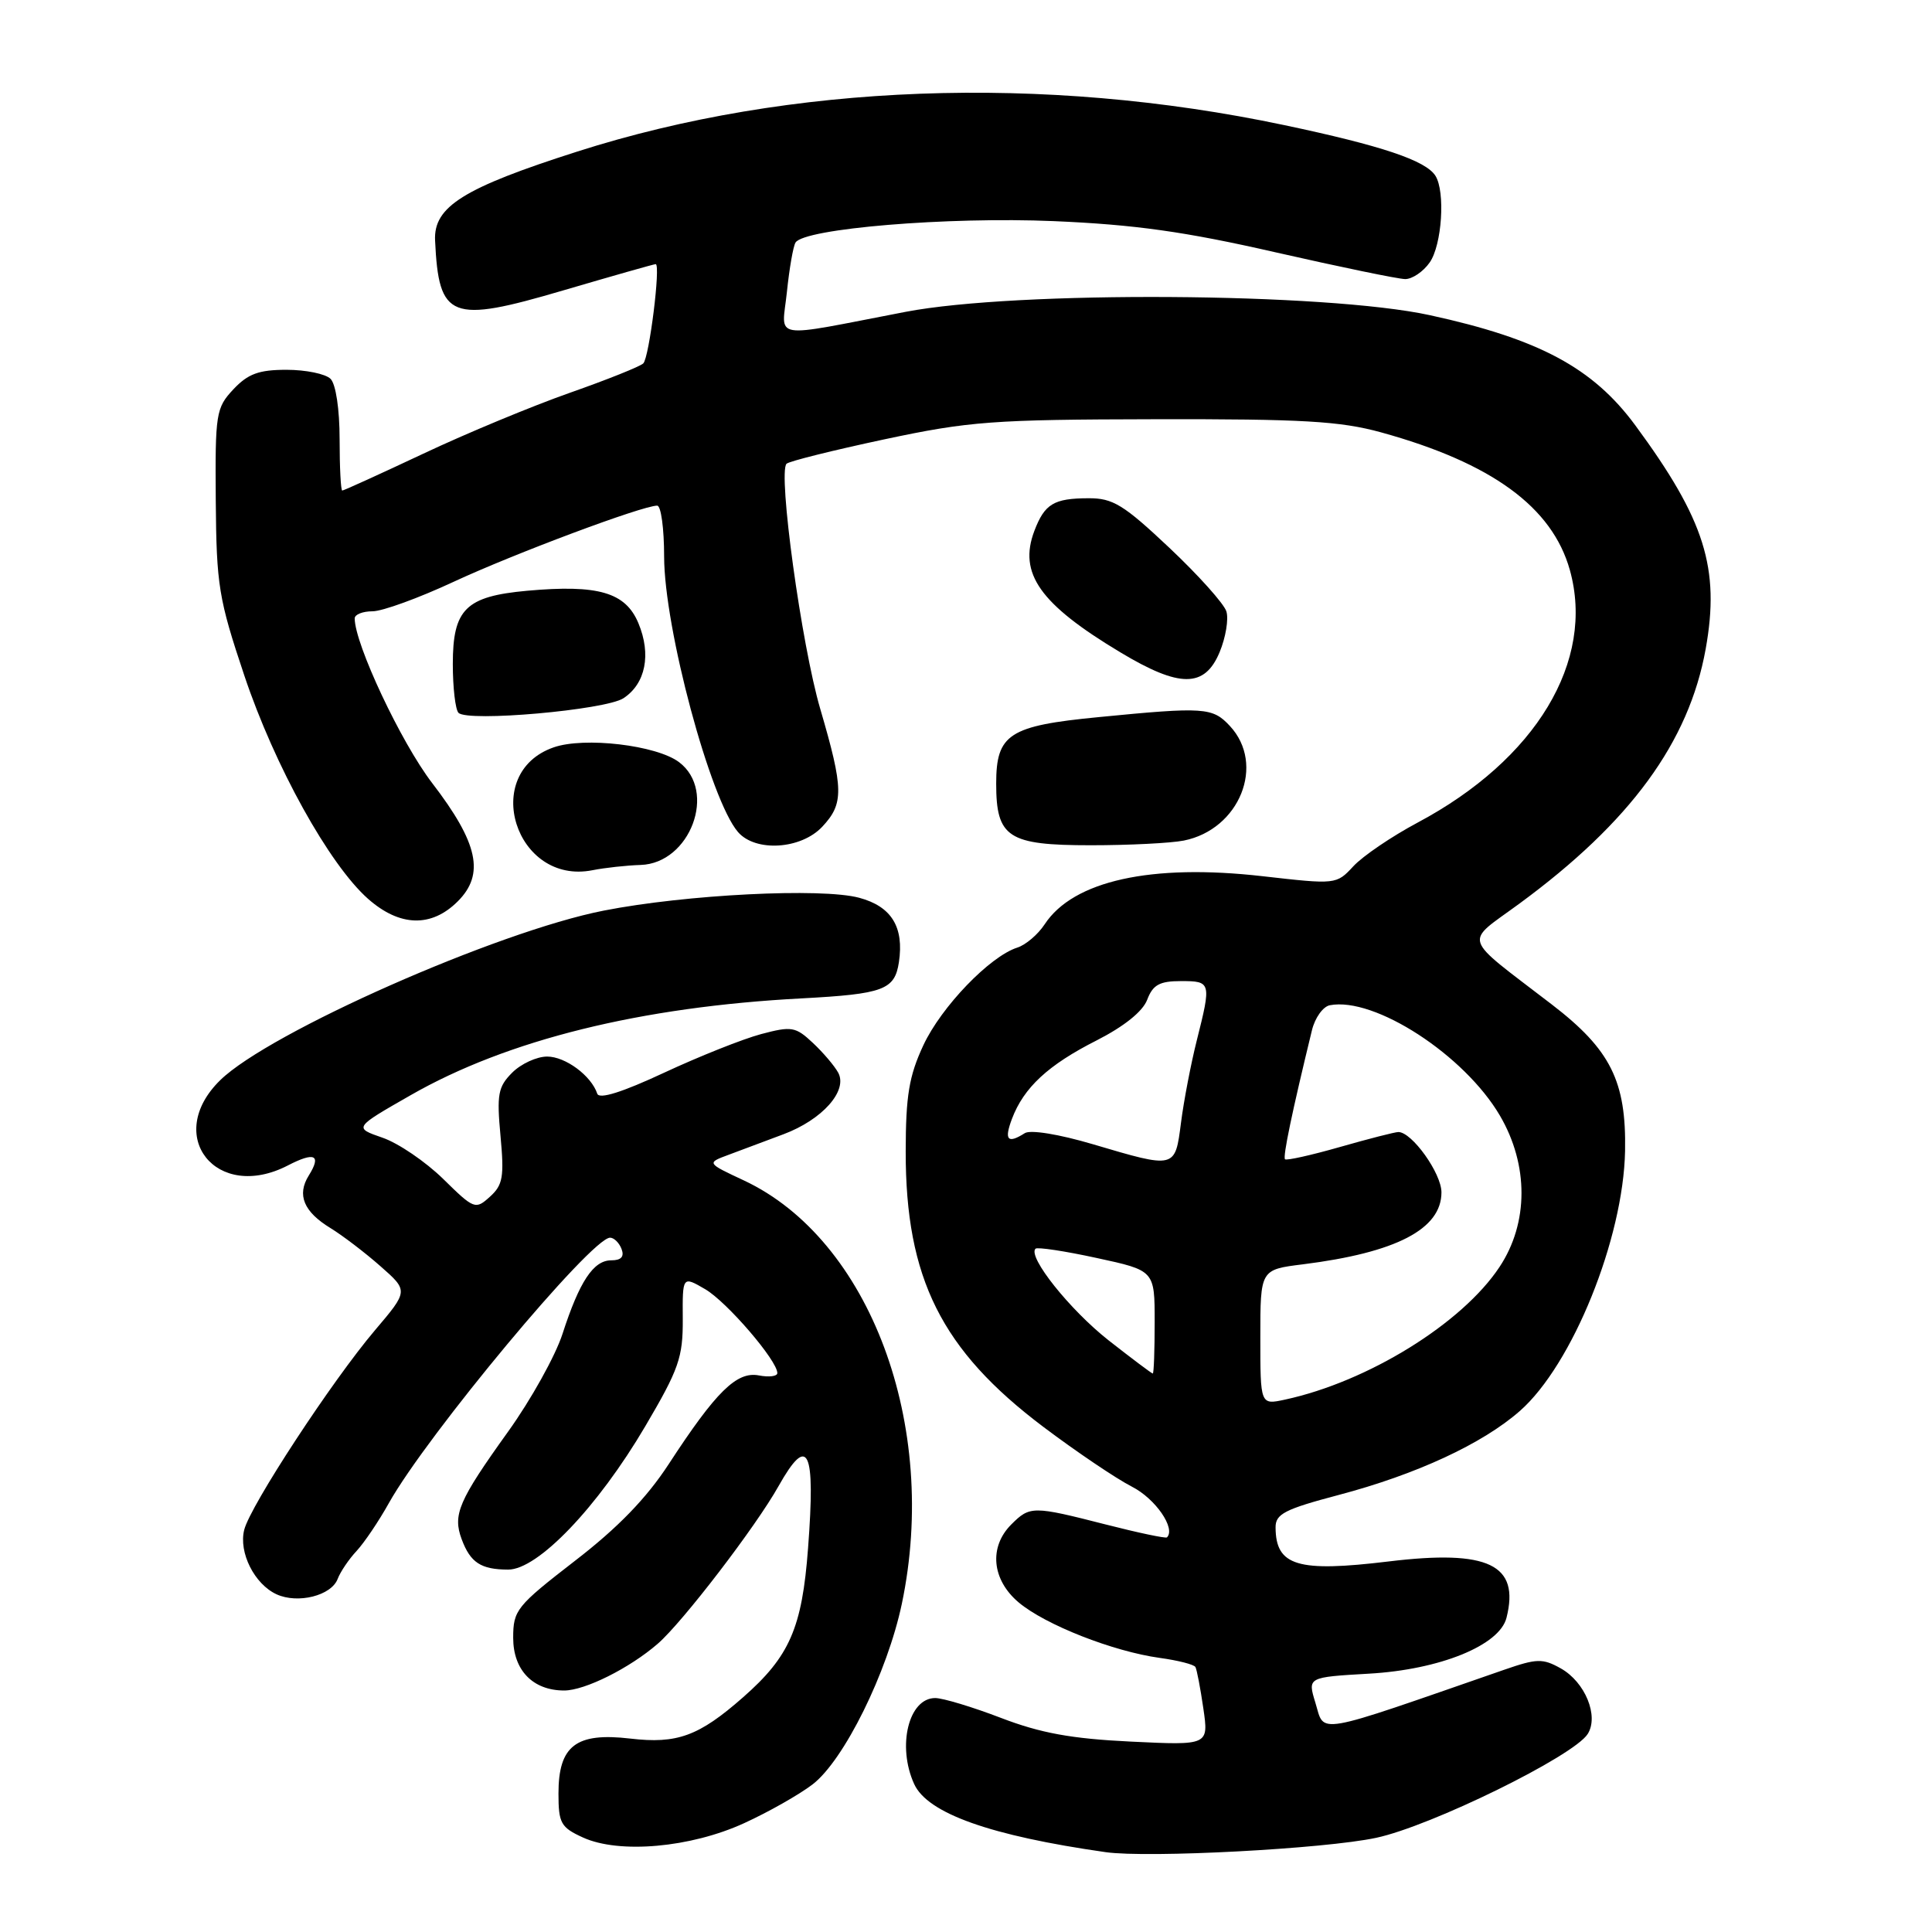 <?xml version="1.0" encoding="UTF-8" standalone="no"?>
<!DOCTYPE svg PUBLIC "-//W3C//DTD SVG 1.1//EN" "http://www.w3.org/Graphics/SVG/1.1/DTD/svg11.dtd" >
<svg xmlns="http://www.w3.org/2000/svg" xmlns:xlink="http://www.w3.org/1999/xlink" version="1.1" viewBox="0 0 256 256">
 <g >
 <path fill="currentColor"
d=" M 182.35 243.52 C 189.63 241.97 208.53 232.69 210.38 229.76 C 211.88 227.38 210.04 222.88 206.81 221.07 C 204.42 219.73 203.64 219.75 199.32 221.25 C 173.73 230.13 175.58 229.81 174.29 225.60 C 173.26 222.24 173.26 222.24 181.38 221.77 C 190.79 221.24 198.71 218.02 199.62 214.36 C 201.40 207.30 197.21 205.30 184.01 206.90 C 171.94 208.36 169.05 207.50 169.02 202.40 C 169.00 200.61 170.23 199.98 177.38 198.09 C 187.68 195.37 196.44 191.31 201.39 186.96 C 208.34 180.86 215.11 164.13 215.33 152.50 C 215.50 143.27 213.41 139.08 205.64 133.11 C 193.50 123.78 193.95 125.16 201.32 119.74 C 216.03 108.94 223.78 98.36 226.01 86.00 C 227.93 75.31 225.91 68.88 216.68 56.35 C 211.07 48.74 203.93 44.91 189.45 41.76 C 175.67 38.76 134.70 38.50 120.00 41.32 C 101.77 44.82 103.60 45.13 104.27 38.68 C 104.59 35.59 105.10 32.64 105.41 32.14 C 106.56 30.28 125.59 28.70 139.62 29.30 C 150.36 29.76 157.01 30.69 169.00 33.43 C 177.53 35.37 185.26 36.97 186.19 36.98 C 187.12 36.99 188.59 36.00 189.44 34.78 C 191.07 32.46 191.53 25.39 190.20 23.29 C 188.91 21.26 183.07 19.30 170.13 16.57 C 138.20 9.83 104.63 11.08 76.50 20.08 C 61.41 24.90 57.44 27.38 57.65 31.86 C 58.14 42.28 59.68 42.88 74.63 38.48 C 81.14 36.57 86.65 35.00 86.88 35.00 C 87.57 35.00 86.03 47.37 85.24 48.15 C 84.83 48.56 80.45 50.31 75.50 52.05 C 70.55 53.79 61.82 57.41 56.10 60.11 C 50.38 62.80 45.55 65.00 45.35 65.00 C 45.16 65.00 45.00 61.94 45.00 58.20 C 45.00 54.24 44.50 50.90 43.80 50.20 C 43.14 49.54 40.52 49.00 37.97 49.00 C 34.29 49.00 32.86 49.53 30.92 51.59 C 28.62 54.05 28.50 54.78 28.59 66.34 C 28.68 77.57 28.97 79.35 32.37 89.50 C 36.40 101.52 43.63 114.56 48.78 119.11 C 52.98 122.81 57.17 122.92 60.66 119.43 C 64.26 115.83 63.37 111.71 57.25 103.74 C 53.13 98.36 47.00 85.32 47.00 81.94 C 47.00 81.42 48.06 81.00 49.36 81.00 C 50.66 81.00 55.50 79.24 60.11 77.09 C 68.11 73.37 85.13 67.00 87.08 67.00 C 87.59 67.00 88.00 70.04 88.00 73.75 C 88.01 83.23 94.12 106.01 97.79 110.25 C 100.11 112.93 106.13 112.55 108.95 109.55 C 111.83 106.48 111.80 104.57 108.69 93.94 C 106.20 85.47 103.06 62.61 104.22 61.45 C 104.55 61.12 110.37 59.67 117.16 58.22 C 128.43 55.82 131.54 55.59 153.00 55.55 C 172.61 55.51 177.58 55.80 183.00 57.29 C 197.65 61.33 205.67 67.18 208.01 75.52 C 211.39 87.60 203.54 100.64 187.84 109.00 C 184.41 110.83 180.58 113.43 179.33 114.78 C 177.08 117.21 177.03 117.21 167.28 116.10 C 152.55 114.42 142.21 116.70 138.42 122.48 C 137.54 123.82 135.91 125.21 134.80 125.56 C 131.16 126.72 124.73 133.40 122.35 138.50 C 120.45 142.58 120.02 145.18 120.01 152.57 C 119.99 169.38 124.74 178.89 138.25 189.07 C 142.63 192.37 147.91 195.93 149.98 196.99 C 153.10 198.58 155.82 202.52 154.63 203.71 C 154.46 203.87 150.81 203.10 146.51 202.00 C 136.85 199.53 136.47 199.53 134.00 202.00 C 131.01 204.99 131.42 209.33 134.98 212.33 C 138.51 215.30 147.50 218.83 153.67 219.68 C 156.08 220.01 158.21 220.55 158.40 220.89 C 158.59 221.23 159.06 223.70 159.45 226.38 C 160.16 231.27 160.16 231.27 149.83 230.77 C 141.95 230.39 137.87 229.64 132.63 227.63 C 128.85 226.18 124.93 225.00 123.92 225.00 C 120.40 225.00 118.84 231.36 121.13 236.39 C 122.90 240.28 131.22 243.24 146.50 245.42 C 152.14 246.22 175.49 244.99 182.35 243.52 Z  M 98.60 241.58 C 101.80 240.12 105.88 237.81 107.66 236.45 C 111.82 233.27 117.58 221.62 119.50 212.50 C 124.46 188.87 115.26 164.23 98.56 156.41 C 93.62 154.10 93.62 154.10 96.56 153.01 C 98.18 152.41 101.43 151.19 103.80 150.30 C 108.96 148.37 112.36 144.54 111.07 142.14 C 110.58 141.24 109.07 139.46 107.70 138.18 C 105.42 136.04 104.89 135.95 100.86 137.02 C 98.46 137.66 92.68 139.96 88.02 142.13 C 82.45 144.73 79.40 145.69 79.14 144.92 C 78.34 142.53 74.92 140.00 72.50 140.00 C 71.12 140.00 69.04 140.96 67.87 142.13 C 65.99 144.01 65.81 145.02 66.32 150.52 C 66.82 155.93 66.64 157.02 64.92 158.57 C 63.00 160.31 62.82 160.24 58.72 156.21 C 56.39 153.93 52.78 151.47 50.68 150.75 C 46.87 149.43 46.87 149.43 54.41 145.12 C 67.21 137.79 84.89 133.41 106.24 132.29 C 117.08 131.71 118.55 131.16 119.11 127.50 C 119.81 122.84 118.13 120.11 113.85 118.96 C 108.87 117.62 90.90 118.52 80.00 120.66 C 65.88 123.43 35.66 136.79 29.18 143.13 C 21.66 150.48 28.67 159.32 38.14 154.43 C 41.71 152.58 42.62 153.03 40.91 155.77 C 39.31 158.33 40.24 160.57 43.81 162.74 C 45.39 163.71 48.36 165.97 50.40 167.77 C 54.12 171.04 54.12 171.04 49.68 176.27 C 44.01 182.95 33.16 199.51 32.36 202.71 C 31.60 205.71 33.72 209.92 36.66 211.26 C 39.48 212.54 43.90 211.43 44.74 209.22 C 45.10 208.27 46.23 206.60 47.25 205.51 C 48.27 204.41 50.19 201.57 51.52 199.18 C 56.56 190.17 78.36 164.00 80.84 164.00 C 81.36 164.00 82.05 164.68 82.36 165.50 C 82.75 166.52 82.31 167.00 80.99 167.00 C 78.63 167.00 76.78 169.80 74.53 176.76 C 73.59 179.66 70.35 185.49 67.31 189.72 C 60.76 198.85 59.96 200.71 61.18 203.97 C 62.33 207.05 63.72 207.97 67.32 207.98 C 71.25 208.01 79.18 199.73 85.50 188.99 C 89.95 181.43 90.50 179.87 90.47 174.78 C 90.43 169.07 90.43 169.07 93.45 170.83 C 96.32 172.51 103.00 180.28 103.00 181.94 C 103.00 182.37 101.90 182.51 100.55 182.25 C 97.62 181.69 94.88 184.38 88.61 194.00 C 85.66 198.52 81.88 202.43 76.18 206.82 C 68.44 212.81 68.00 213.35 68.00 217.02 C 68.00 221.31 70.61 224.00 74.76 224.00 C 77.50 224.00 83.43 221.04 87.16 217.80 C 90.42 214.98 100.16 202.28 103.16 196.92 C 107.09 189.94 108.07 192.00 107.07 205.16 C 106.28 215.71 104.63 219.49 98.45 224.91 C 92.60 230.05 89.72 231.10 83.51 230.37 C 76.33 229.53 74.00 231.31 74.00 237.65 C 74.00 241.58 74.31 242.14 77.25 243.48 C 82.05 245.67 91.51 244.83 98.60 241.58 Z  M 84.89 114.61 C 91.46 114.40 95.05 104.81 89.98 100.99 C 87.00 98.74 77.42 97.61 73.36 99.03 C 63.60 102.43 68.30 117.31 78.50 115.31 C 80.15 114.98 83.03 114.67 84.89 114.61 Z  M 156.86 111.38 C 164.26 109.90 167.72 101.29 162.96 96.19 C 160.67 93.73 159.59 93.65 145.59 95.02 C 133.70 96.17 132.00 97.27 132.00 103.83 C 132.00 110.98 133.57 112.00 144.53 112.00 C 149.60 112.00 155.15 111.72 156.86 111.38 Z  M 82.61 92.52 C 85.55 90.59 86.32 86.71 84.59 82.57 C 82.88 78.48 79.26 77.43 69.83 78.28 C 61.71 79.02 60.00 80.71 60.00 87.99 C 60.00 91.11 60.34 94.02 60.75 94.45 C 61.95 95.70 80.22 94.08 82.61 92.52 Z  M 161.60 86.43 C 162.42 84.46 162.82 82.02 162.50 81.01 C 162.18 79.99 158.78 76.20 154.94 72.58 C 148.89 66.88 147.46 66.00 144.23 66.02 C 139.63 66.03 138.42 66.77 137.06 70.34 C 134.92 75.98 137.79 80.04 148.44 86.43 C 156.32 91.17 159.62 91.16 161.60 86.43 Z  M 167.00 177.19 C 167.00 168.23 167.00 168.23 172.64 167.53 C 185.00 165.98 191.00 162.87 191.00 157.99 C 191.00 155.47 187.09 150.00 185.29 150.00 C 184.85 150.00 181.37 150.89 177.56 151.98 C 173.75 153.07 170.47 153.80 170.27 153.61 C 169.96 153.30 171.21 147.31 173.84 136.51 C 174.24 134.86 175.31 133.37 176.21 133.20 C 182.13 132.06 194.04 139.79 198.75 147.83 C 202.57 154.36 202.56 162.05 198.70 167.87 C 193.75 175.36 181.25 183.09 170.25 185.46 C 167.00 186.16 167.00 186.16 167.00 177.19 Z  M 146.89 177.60 C 141.77 173.57 136.14 166.52 137.21 165.46 C 137.45 165.22 141.10 165.77 145.32 166.69 C 153.00 168.35 153.00 168.35 153.00 175.18 C 153.00 178.93 152.89 182.00 152.75 182.00 C 152.61 182.00 149.98 180.02 146.89 177.60 Z  M 144.79 151.61 C 140.32 150.29 136.54 149.67 135.79 150.15 C 133.51 151.60 133.03 151.06 134.09 148.25 C 135.66 144.10 138.89 141.11 145.29 137.87 C 148.94 136.01 151.42 134.03 152.01 132.47 C 152.76 130.49 153.65 130.00 156.48 130.00 C 160.48 130.00 160.52 130.15 158.58 137.86 C 157.80 140.96 156.86 145.86 156.49 148.75 C 155.70 154.89 155.80 154.87 144.79 151.61 Z "/>
</g>
</svg>